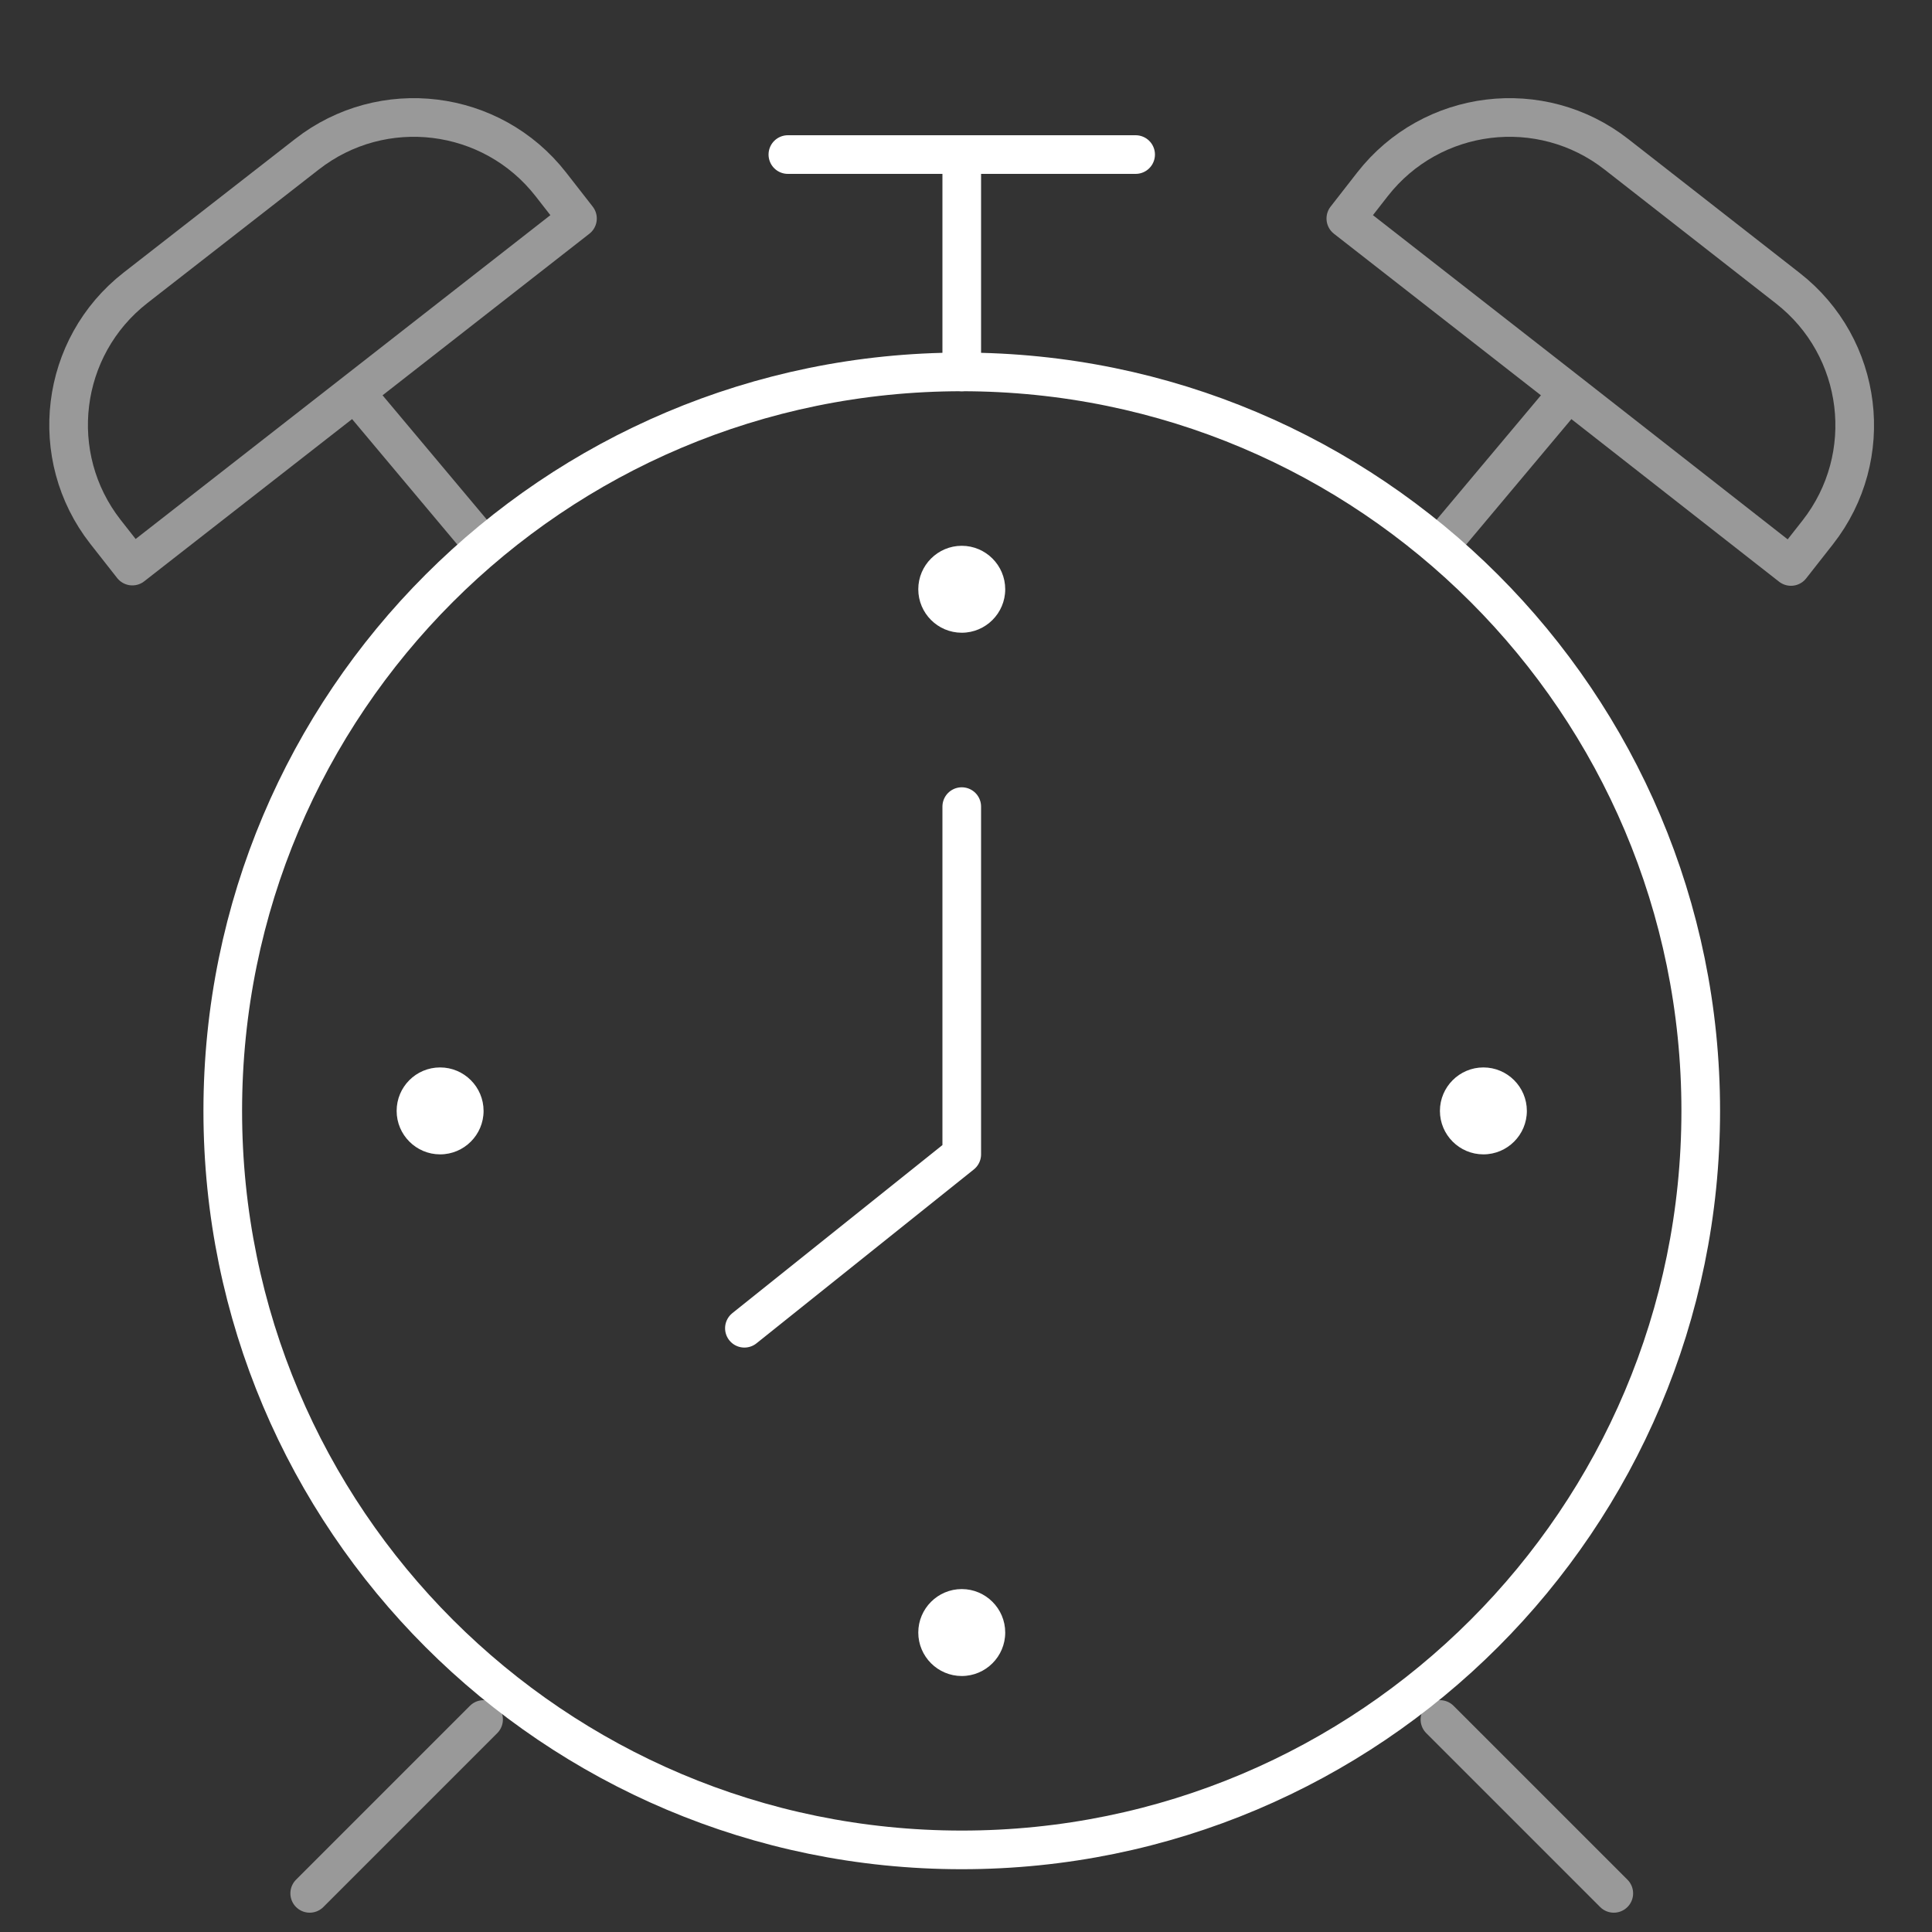 <?xml version="1.0" encoding="utf-8"?>
<!-- Generator: Adobe Illustrator 24.3.0, SVG Export Plug-In . SVG Version: 6.00 Build 0)  -->
<svg version="1.1" xmlns="http://www.w3.org/2000/svg" xmlns:xlink="http://www.w3.org/1999/xlink" x="0px" y="0px"
	 viewBox="0 0 100 100" style="enable-background:new 0 0 100 100;" xml:space="preserve">
<rect x="0" y="0" width="100" height="100" fill="#333333" stroke="none"/>
<style type="text/css">
	.st0{display:none;}
	.st1{display:inline;}
	.st2{clip-path:url(#SVGID_2_);fill:none;stroke:#FFFFFF;stroke-width:2;stroke-linecap:round;stroke-linejoin:round;}
	.st3{opacity:0.5;clip-path:url(#SVGID_2_);}
	.st4{clip-path:url(#SVGID_4_);fill:none;stroke:#FFFFFF;stroke-width:2;stroke-linecap:round;stroke-linejoin:round;}
	.st5{clip-path:url(#SVGID_6_);fill:none;stroke:#FFFFFF;stroke-width:2;stroke-linecap:round;stroke-linejoin:round;}
	.st6{clip-path:url(#SVGID_8_);fill:none;stroke:#FFFFFF;stroke-width:2;stroke-linecap:round;stroke-linejoin:round;}
	.st7{clip-path:url(#SVGID_10_);fill:none;stroke:#FFFFFF;stroke-width:2;stroke-linecap:round;stroke-linejoin:round;}
	.st8{clip-path:url(#SVGID_2_);fill:#FFFFFF;}
</style>
<g id="Слой_1" class="st0">
	<g class="st1">
		<rect x="0.5" y="0.5" width="99" height="99"/>
		<path d="M99,1v98H1V1H99 M100,0H0v100h100V0L100,0z"/>
	</g>
</g>
<g id="Слой_2">
	<g>
		<defs>
			<rect id="SVGID_1_" x="-13.22" y="-10" width="126" height="126"/>
		</defs>
		<clipPath id="SVGID_2_">
			<use xlink:href="#SVGID_1_"  style="overflow:visible;"/>
		</clipPath>
		<path class="st2" d="M49.78,19.25c21.12,0,38.25,17.12,38.25,38.25c0,21.13-17.13,38.25-38.25,38.25
			c-21.12,0-38.25-17.12-38.25-38.25C11.53,36.37,28.65,19.25,49.78,19.25z"/>
		<path class="st2" d="M49.78,19.25V8 M49.78,8h-9 M49.78,8h9"/>
		<polyline class="st2" points="38.53,68.75 49.78,59.75 49.78,41.75 		"/>
		<g class="st3">
			<g>
				<defs>
					<rect id="SVGID_3_" x="2.43" y="4.95" width="28.57" height="25.47"/>
				</defs>
				<clipPath id="SVGID_4_">
					<use xlink:href="#SVGID_3_"  style="overflow:visible;"/>
				</clipPath>
				<path class="st4" d="M18.37,20.31l11.52-9l-1.38-1.77c-3.06-3.92-8.72-4.61-12.63-1.55L7.01,14.9
					c-3.92,3.06-4.61,8.72-1.55,12.63l1.39,1.77L18.37,20.31z M18.37,20.31l6.66,7.94"/>
			</g>
		</g>
		<g class="st3">
			<g>
				<defs>
					<rect id="SVGID_5_" x="68.56" y="4.95" width="28.57" height="25.47"/>
				</defs>
				<clipPath id="SVGID_6_">
					<use xlink:href="#SVGID_5_"  style="overflow:visible;"/>
				</clipPath>
				<path class="st5" d="M81.19,20.31l-11.53-9l1.38-1.77c3.06-3.92,8.72-4.61,12.63-1.55l8.87,6.93c3.92,3.06,4.61,8.72,1.55,12.63
					l-1.39,1.77L81.19,20.31z M81.19,20.31l-6.66,7.94"/>
			</g>
		</g>
		<g class="st3">
			<g>
				<defs>
					<rect id="SVGID_7_" x="14.91" y="87.89" width="11.23" height="11.23"/>
				</defs>
				<clipPath id="SVGID_8_">
					<use xlink:href="#SVGID_7_"  style="overflow:visible;"/>
				</clipPath>
				<line class="st6" x1="16.03" y1="98" x2="25.03" y2="89"/>
			</g>
		</g>
		<g class="st3">
			<g>
				<defs>
					<rect id="SVGID_9_" x="73.42" y="87.89" width="11.23" height="11.23"/>
				</defs>
				<clipPath id="SVGID_10_">
					<use xlink:href="#SVGID_9_"  style="overflow:visible;"/>
				</clipPath>
				<line class="st7" x1="83.53" y1="98" x2="74.53" y2="89"/>
			</g>
		</g>
		<path class="st8" d="M49.78,28.25c1.24,0,2.25,1.01,2.25,2.25c0,1.24-1.01,2.25-2.25,2.25c-1.24,0-2.25-1.01-2.25-2.25
			C47.53,29.26,48.54,28.25,49.78,28.25"/>
		<path class="st8" d="M49.78,82.25c1.24,0,2.25,1.01,2.25,2.25c0,1.24-1.01,2.25-2.25,2.25c-1.24,0-2.25-1.01-2.25-2.25
			C47.53,83.26,48.54,82.25,49.78,82.25"/>
		<path class="st8" d="M22.78,55.25c1.24,0,2.25,1.01,2.25,2.25s-1.01,2.25-2.25,2.25c-1.24,0-2.25-1.01-2.25-2.25
			S21.53,55.25,22.78,55.25"/>
		<path class="st8" d="M76.78,55.25c1.24,0,2.25,1.01,2.25,2.25s-1.01,2.25-2.25,2.25c-1.24,0-2.25-1.01-2.25-2.25
			S75.54,55.25,76.78,55.25"/>
	</g>
</g>
</svg>
